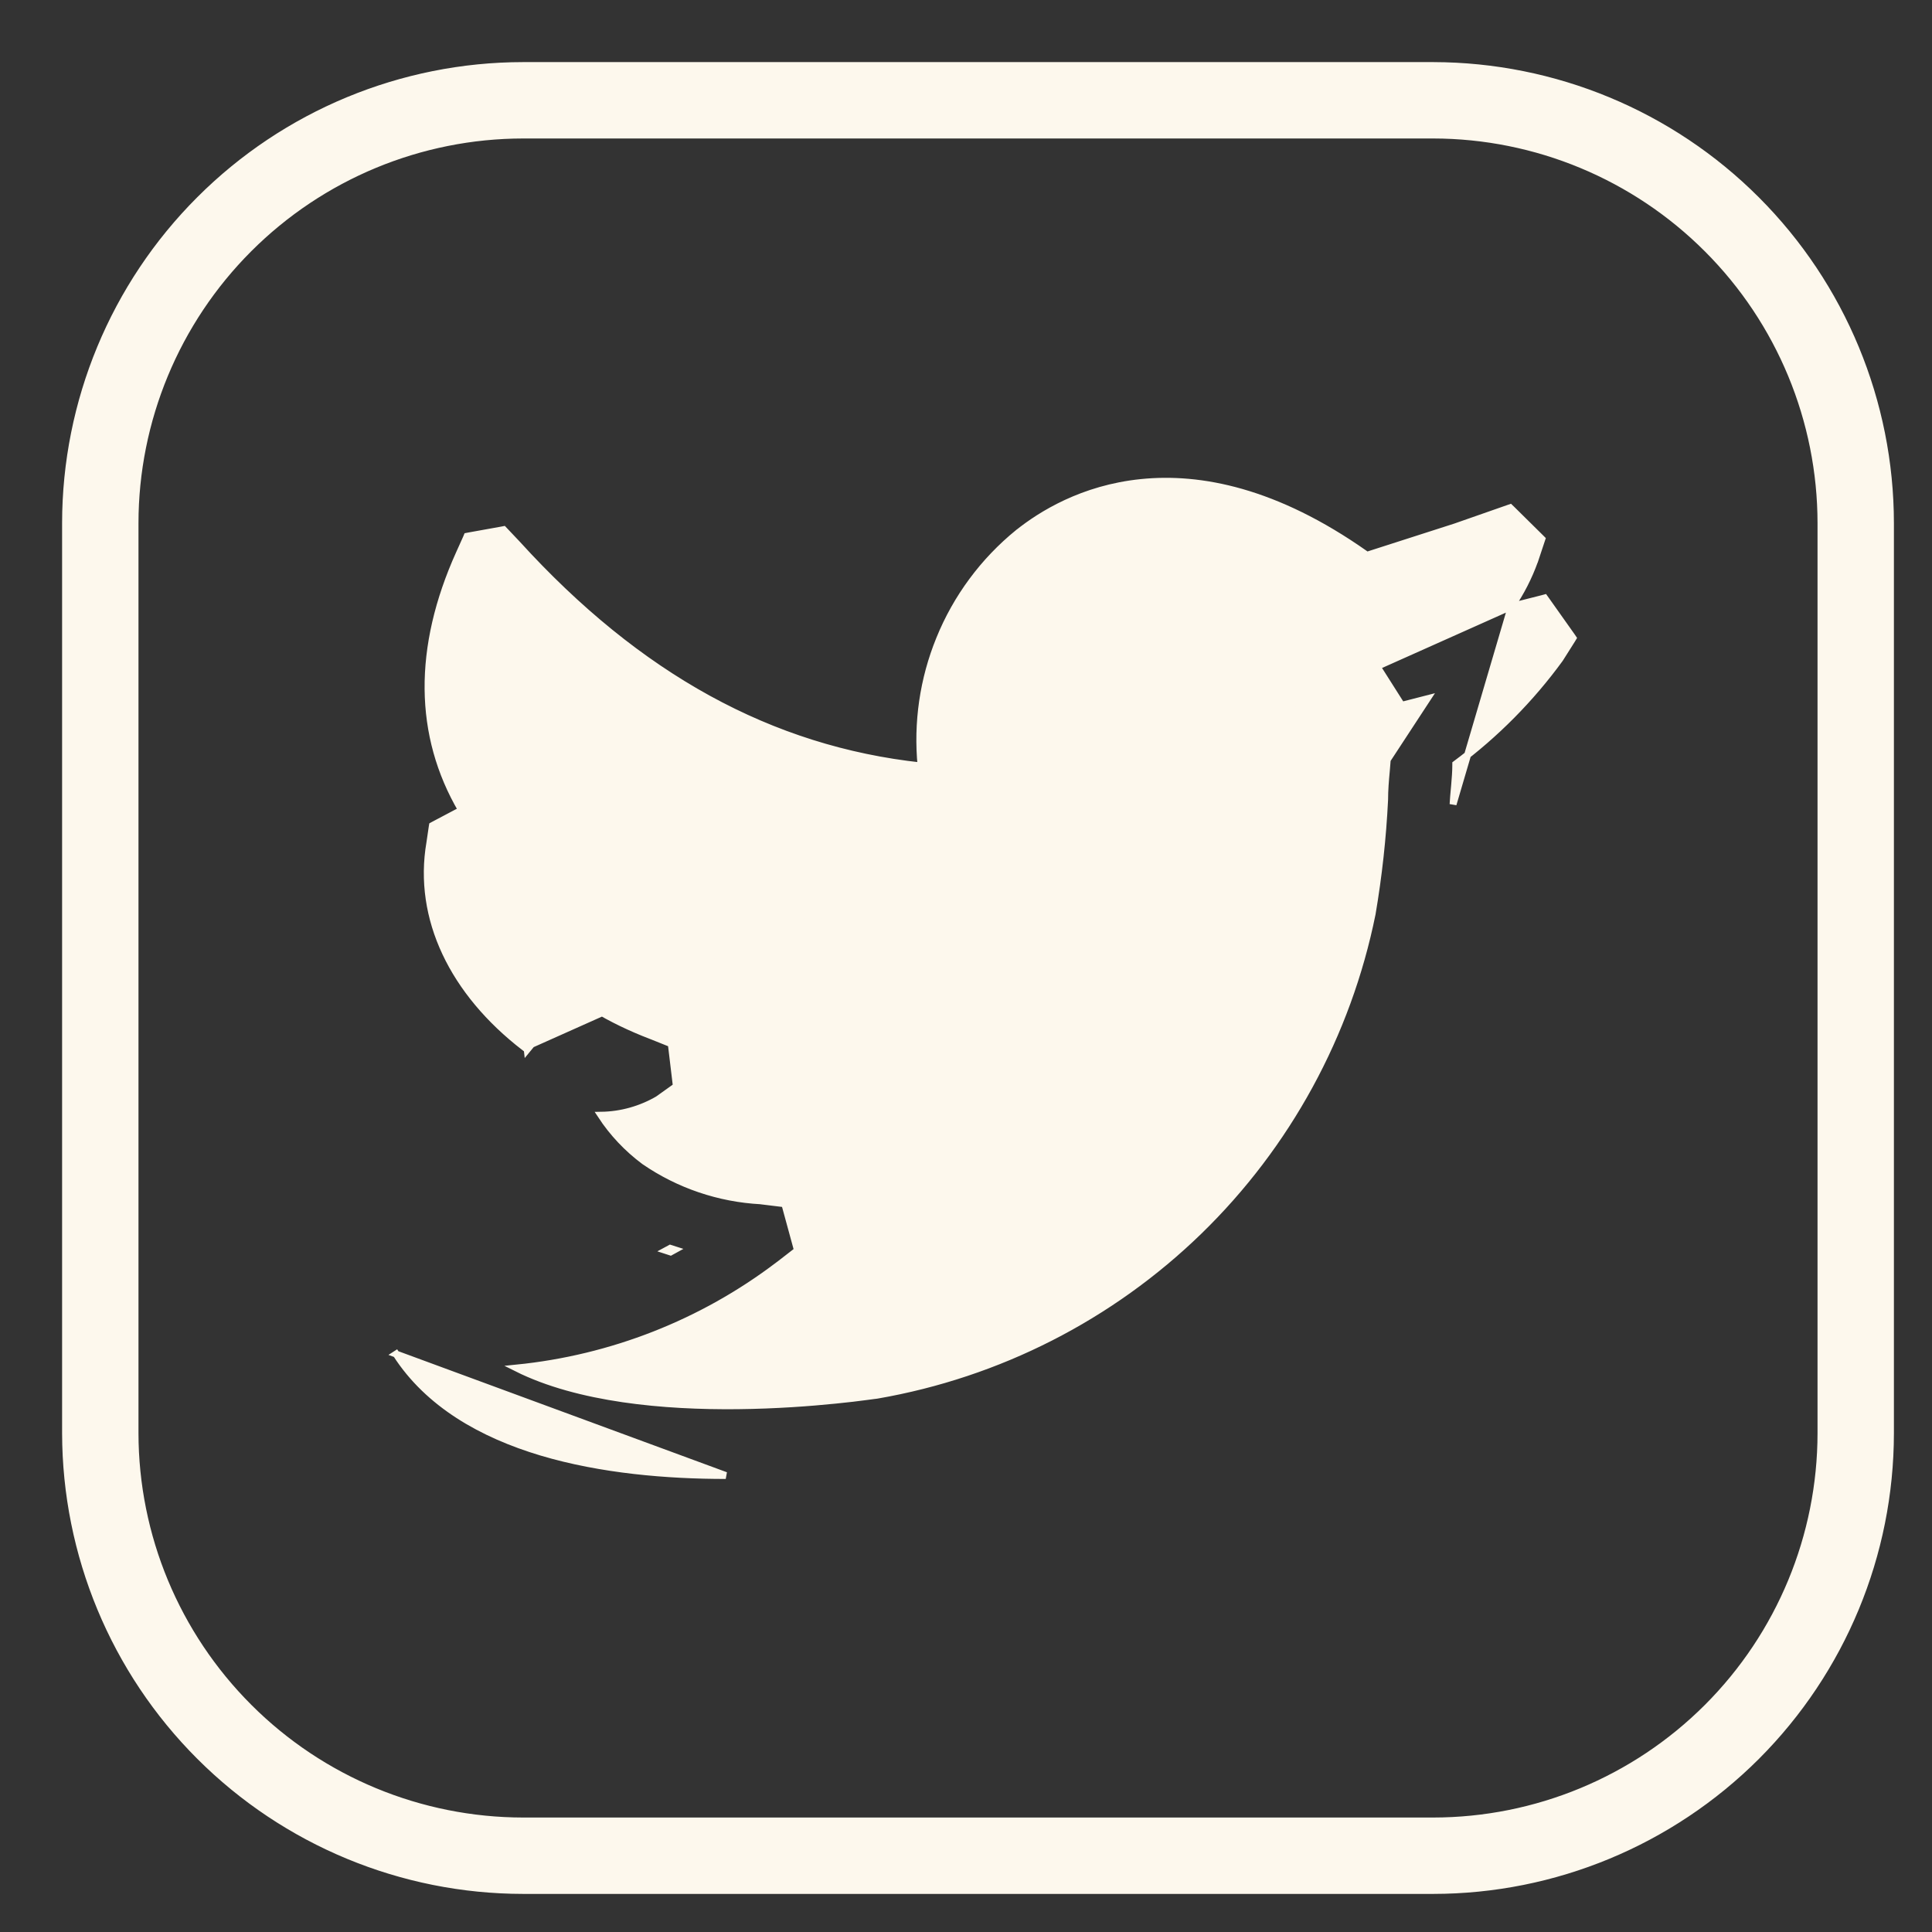 <svg width="28" height="28" viewBox="0 0 28 28" fill="none" xmlns="http://www.w3.org/2000/svg">
<rect x="0" y="0" width="28" height="28" fill="#333333" stroke="none"/>
<path d="M20.771 27.398H20.771C22.528 27.397 24.213 26.698 25.456 25.456C26.698 24.213 27.397 22.528 27.398 20.771V20.771V7.582V7.582C27.397 5.825 26.698 4.139 25.456 2.896C24.214 1.652 22.529 0.953 20.771 0.95H20.771L7.582 0.95L7.582 0.95C5.824 0.951 4.137 1.65 2.894 2.894C1.65 4.137 0.951 5.824 0.95 7.582V7.582L0.95 20.771L0.95 20.771C0.953 22.529 1.652 24.214 2.896 25.456C4.139 26.698 5.825 27.397 7.582 27.398H7.582H20.771ZM3.606 3.606C4.661 2.551 6.091 1.958 7.582 1.957L20.771 1.957C22.262 1.959 23.69 2.553 24.744 3.608C25.798 4.662 26.39 6.092 26.391 7.582V20.771C26.39 22.261 25.798 23.69 24.744 24.744C23.69 25.798 22.261 26.39 20.771 26.391H7.582C6.092 26.39 4.662 25.798 3.608 24.744C2.553 23.69 1.959 22.262 1.957 20.771L1.957 7.582C1.958 6.091 2.551 4.661 3.606 3.606Z" fill="#FDF8ED" stroke="#FDF8ED" stroke-width="0.1"/>
<path d="M21.903 8.789L22.353 8.675L22.386 8.666L22.406 8.694L22.778 9.219L22.797 9.247L22.78 9.275L22.608 9.547L22.606 9.55L22.606 9.55C22.183 10.131 21.674 10.644 21.098 11.073V11.073V11.073V11.073V11.073V11.074V11.074V11.074V11.074V11.074V11.075V11.075V11.075V11.075V11.075V11.075V11.075V11.076V11.076V11.076V11.076V11.076V11.077V11.077V11.077V11.077V11.077V11.078V11.078V11.078V11.078V11.078V11.079V11.079V11.079V11.079V11.079V11.079V11.08V11.08V11.08V11.08V11.081V11.081V11.081V11.081V11.081V11.082V11.082V11.082V11.082V11.082V11.083V11.083V11.083V11.083V11.083V11.084V11.084V11.084V11.084V11.085V11.085V11.085V11.085V11.085V11.086V11.086C21.098 11.184 21.09 11.28 21.082 11.374C21.08 11.393 21.078 11.412 21.077 11.43C21.07 11.506 21.063 11.581 21.059 11.656L21.903 8.789ZM21.903 8.789C22.043 8.584 22.156 8.363 22.24 8.129L22.241 8.128L22.336 7.842L22.346 7.812L22.324 7.79L21.909 7.38L21.886 7.358L21.857 7.368L21.094 7.635L21.094 7.635L19.809 8.048L19.784 8.029L19.784 8.029L19.783 8.028C18.486 7.115 17.393 6.906 16.54 6.993C15.689 7.079 15.083 7.461 14.759 7.72L14.758 7.72C14.254 8.13 13.861 8.66 13.617 9.262C13.379 9.845 13.288 10.476 13.349 11.101C11.17 10.865 9.248 9.81 7.495 7.883L7.495 7.883L7.494 7.882L7.318 7.696L7.299 7.676L7.273 7.681L6.795 7.767L6.769 7.772L6.759 7.796L6.658 8.02C6.658 8.02 6.658 8.02 6.658 8.02C6.04 9.39 6.054 10.655 6.69 11.741L6.289 11.953L6.267 11.965L6.263 11.99L6.23 12.214C6.042 13.311 6.568 14.383 7.602 15.18L21.903 8.789ZM6.771 11.778H6.728H6.771ZM6.771 11.778C6.761 11.761 6.751 11.745 6.741 11.728L6.771 11.778ZM20.684 10.127C20.617 10.182 20.548 10.237 20.478 10.292C20.478 10.292 20.478 10.292 20.477 10.292L20.684 10.127ZM20.684 10.127L20.349 10.213L20.314 10.222L20.294 10.191L19.931 9.619L19.912 9.587L19.936 9.559L20.16 9.297L20.161 9.296L20.161 9.296L20.357 9.081L20.357 9.081L20.515 8.905L20.163 9.032C20 9.096 19.823 9.113 19.651 9.079C19.48 9.045 19.323 8.963 19.197 8.843C17.747 7.826 16.409 7.718 15.408 8.514L15.408 8.514C14.974 8.853 14.652 9.314 14.485 9.839C14.318 10.362 14.312 10.924 14.469 11.451L14.564 11.672L14.574 11.697L14.56 11.72L14.283 12.14L14.268 12.162H14.241H13.978H13.977L13.977 12.162C11.473 12.081 9.28 11.092 7.321 9.148C7.165 9.736 7.173 10.272 7.342 10.765C7.518 11.282 7.872 11.755 8.406 12.193C8.406 12.193 8.406 12.193 8.406 12.193L8.649 12.388L8.676 12.409L8.666 12.442L8.48 13.043L8.47 13.075L8.437 13.078L8.117 13.112L8.114 13.112L8.114 13.112C7.83 13.124 7.545 13.088 7.272 13.007C7.465 13.797 8.228 14.548 9.438 15.011L9.439 15.011L9.439 15.011L9.701 15.116L9.729 15.127L9.732 15.156L9.799 15.715L9.802 15.744L9.778 15.761L9.544 15.928L9.541 15.931L9.541 15.931C9.288 16.079 9.002 16.159 8.71 16.163C8.879 16.421 9.092 16.646 9.339 16.83C9.838 17.173 10.422 17.371 11.027 17.403L11.03 17.404L11.03 17.404L11.34 17.442L11.373 17.446L11.382 17.478L11.549 18.089L11.558 18.122L11.532 18.142L11.279 18.338L11.278 18.338C10.175 19.175 8.862 19.689 7.487 19.827C8.386 20.277 9.635 20.384 10.691 20.373C11.247 20.367 11.748 20.329 12.111 20.292C12.293 20.274 12.441 20.256 12.544 20.242C12.596 20.236 12.636 20.23 12.665 20.226L12.698 20.222L12.708 20.22C12.709 20.22 12.71 20.22 12.712 20.22C14.471 19.915 16.097 19.087 17.378 17.842C18.658 16.597 19.532 14.994 19.886 13.244C19.979 12.697 20.04 12.145 20.067 11.591C20.067 11.451 20.079 11.308 20.092 11.169C20.096 11.116 20.101 11.063 20.105 11.011L20.684 10.127ZM10.518 21.384H10.518L5.741 19.624L5.783 19.597L5.741 19.624L5.741 19.624C6.208 20.349 6.983 20.788 7.848 21.047C8.713 21.305 9.673 21.384 10.518 21.384ZM9.653 18.123C9.675 18.13 9.696 18.138 9.718 18.145C9.738 18.134 9.758 18.123 9.778 18.112C9.756 18.105 9.735 18.098 9.713 18.091C9.693 18.101 9.673 18.112 9.653 18.123ZM7.673 15.172C7.66 15.162 7.646 15.152 7.633 15.141L7.641 15.211L7.673 15.172Z" fill="#FDF8ED" stroke="#FDF8ED" stroke-width="0.1"/>
</svg>
